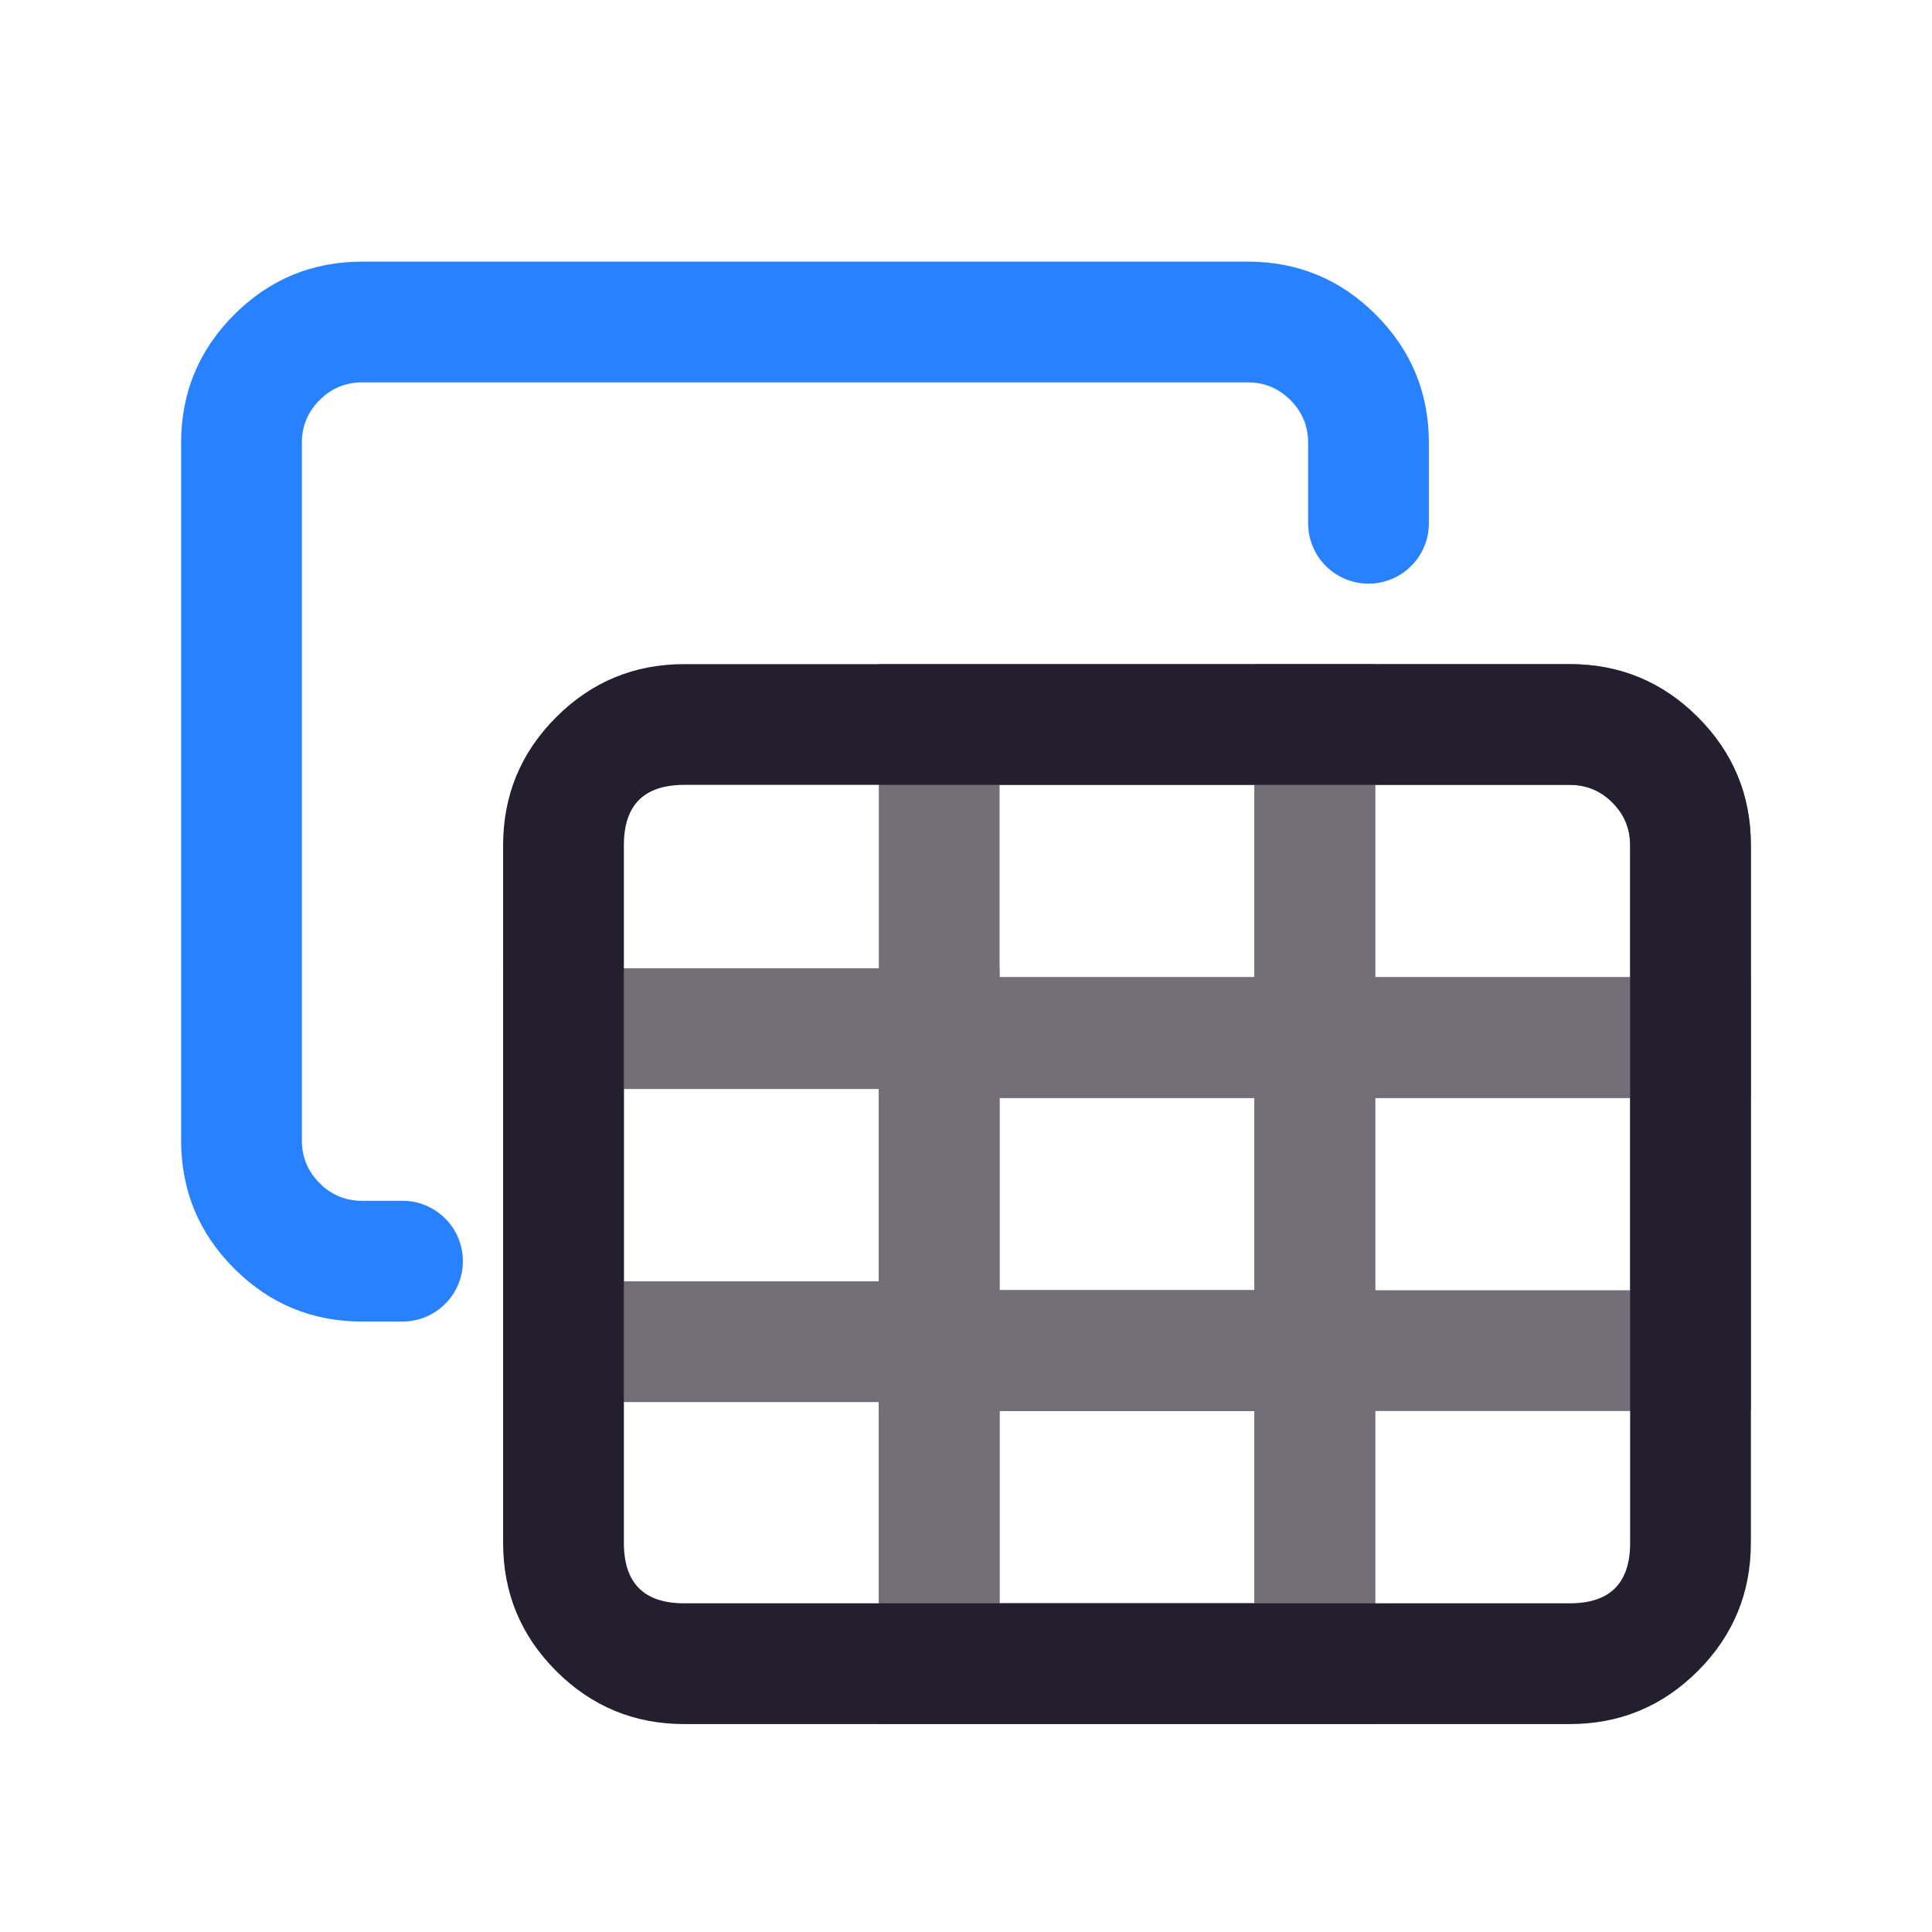 <svg xmlns="http://www.w3.org/2000/svg" xmlns:xlink="http://www.w3.org/1999/xlink" fill="none" version="1.1" width="24" height="24" viewBox="0 0 24 24"><defs><clipPath id="master_svg0_72_05023"><rect x="0" y="0" width="24" height="24" rx="0"/></clipPath></defs><g clip-path="url(#master_svg0_72_05023)"><g><g><path d="M16.25,6.499L16.25,6.5Q16.25,6.574,16.264,6.646Q16.279,6.719,16.307,6.787Q16.335,6.855,16.376,6.917Q16.417,6.978,16.47,7.03Q16.522,7.083,16.583,7.124Q16.645,7.165,16.713,7.193Q16.781,7.221,16.854,7.236Q16.926,7.25,17,7.25Q17.074,7.25,17.146,7.236Q17.219,7.221,17.287,7.193Q17.355,7.165,17.417,7.124Q17.478,7.083,17.53,7.03Q17.583,6.978,17.624,6.917Q17.665,6.855,17.693,6.787Q17.721,6.719,17.736,6.646Q17.75,6.574,17.75,6.5L17.75,5.5Q17.75,4.568,17.091,3.909Q16.432,3.25,15.5,3.25L4.5,3.25Q3.568,3.25,2.909,3.909Q2.25,4.568,2.25,5.5L2.25,14.167Q2.25,15.099,2.909,15.758Q3.568,16.417,4.5,16.417L5,16.417L5,16.417Q5.074,16.417,5.146,16.402Q5.219,16.388,5.287,16.36Q5.355,16.331,5.417,16.29Q5.478,16.249,5.53,16.197Q5.583,16.145,5.624,16.083Q5.665,16.022,5.693,15.954Q5.721,15.885,5.736,15.813Q5.75,15.741,5.75,15.667Q5.75,15.593,5.736,15.52Q5.721,15.448,5.693,15.38Q5.665,15.311,5.624,15.25Q5.583,15.188,5.53,15.136Q5.478,15.084,5.417,15.043Q5.355,15.002,5.287,14.974Q5.219,14.945,5.146,14.931Q5.074,14.917,5,14.917L5,14.917L4.5,14.917Q4.189,14.917,3.97,14.697Q3.75,14.477,3.75,14.167L3.75,5.5Q3.75,5.189,3.97,4.97Q4.189,4.75,4.5,4.75L15.5,4.75Q15.811,4.75,16.03,4.97Q16.25,5.189,16.25,5.5L16.25,6.499Z" fill-rule="evenodd" fill="#2882FF" fill-opacity="1"/></g><g><g><path d="M10.917,13.639L10.917,8.25L17.083,8.25L17.083,13.639L10.917,13.639ZM15.583,9.75L12.417,9.75L12.417,12.139L15.583,12.139L15.583,9.75Z" fill-rule="evenodd" fill="#736F78" fill-opacity="1"/></g><g><path d="M15.583,13.639L21.75,13.639L21.75,10.5Q21.75,9.568,21.091,8.909Q20.432,8.25,19.5,8.25L15.583,8.25L15.583,13.639ZM20.25,12.139L20.25,10.5Q20.25,10.189,20.03,9.97Q19.811,9.75,19.5,9.75L17.083,9.75L17.083,12.139L20.25,12.139Z" fill-rule="evenodd" fill="#736F78" fill-opacity="1"/></g><g><path d="M15.583,17.528L15.583,12.139L21.75,12.139L21.75,17.528L15.583,17.528ZM20.25,13.639L17.083,13.639L17.083,16.028L20.25,16.028L20.25,13.639Z" fill-rule="evenodd" fill="#736F78" fill-opacity="1"/></g><g><path d="M10.917,21.417L10.917,16.028L17.083,16.028L17.083,21.417L10.917,21.417ZM15.583,17.528L12.417,17.528L12.417,19.917L15.583,19.917L15.583,17.528Z" fill-rule="evenodd" fill="#736F78" fill-opacity="1"/></g><g><path d="M6.25,17.417L6.25,12.028L12.417,12.028L12.417,17.417L6.25,17.417ZM10.917,13.528L7.75,13.528L7.75,15.917L10.917,15.917L10.917,13.528Z" fill-rule="evenodd" fill="#736F78" fill-opacity="1"/></g><g><path d="M10.917,17.528L10.917,12.139L17.083,12.139L17.083,17.528L10.917,17.528ZM15.583,13.639L12.417,13.639L12.417,16.028L15.583,16.028L15.583,13.639Z" fill-rule="evenodd" fill="#736F78" fill-opacity="1"/></g><g><path d="M10.917,21.417L10.917,16.028L17.083,16.028L17.083,21.417L10.917,21.417ZM15.583,17.528L12.417,17.528L12.417,19.917L15.583,19.917L15.583,17.528Z" fill-rule="evenodd" fill="#736F78" fill-opacity="1"/></g></g><g><path d="M21.091,20.758Q21.75,20.099,21.75,19.167L21.75,10.5Q21.75,9.568,21.091,8.909Q20.432,8.25,19.5,8.25L8.5,8.25Q7.568,8.25,6.909,8.909Q6.25,9.568,6.25,10.5L6.25,19.167Q6.25,20.099,6.909,20.758Q7.568,21.417,8.5,21.417L19.5,21.417Q20.432,21.417,21.091,20.758ZM20.25,10.5L20.25,19.167Q20.25,19.917,19.5,19.917L8.5,19.917Q7.75,19.917,7.75,19.167L7.75,10.5Q7.75,9.75,8.5,9.75L19.5,9.75Q19.811,9.75,20.03,9.97Q20.25,10.189,20.25,10.5Z" fill-rule="evenodd" fill="#231F2E" fill-opacity="1"/></g></g></g></svg>